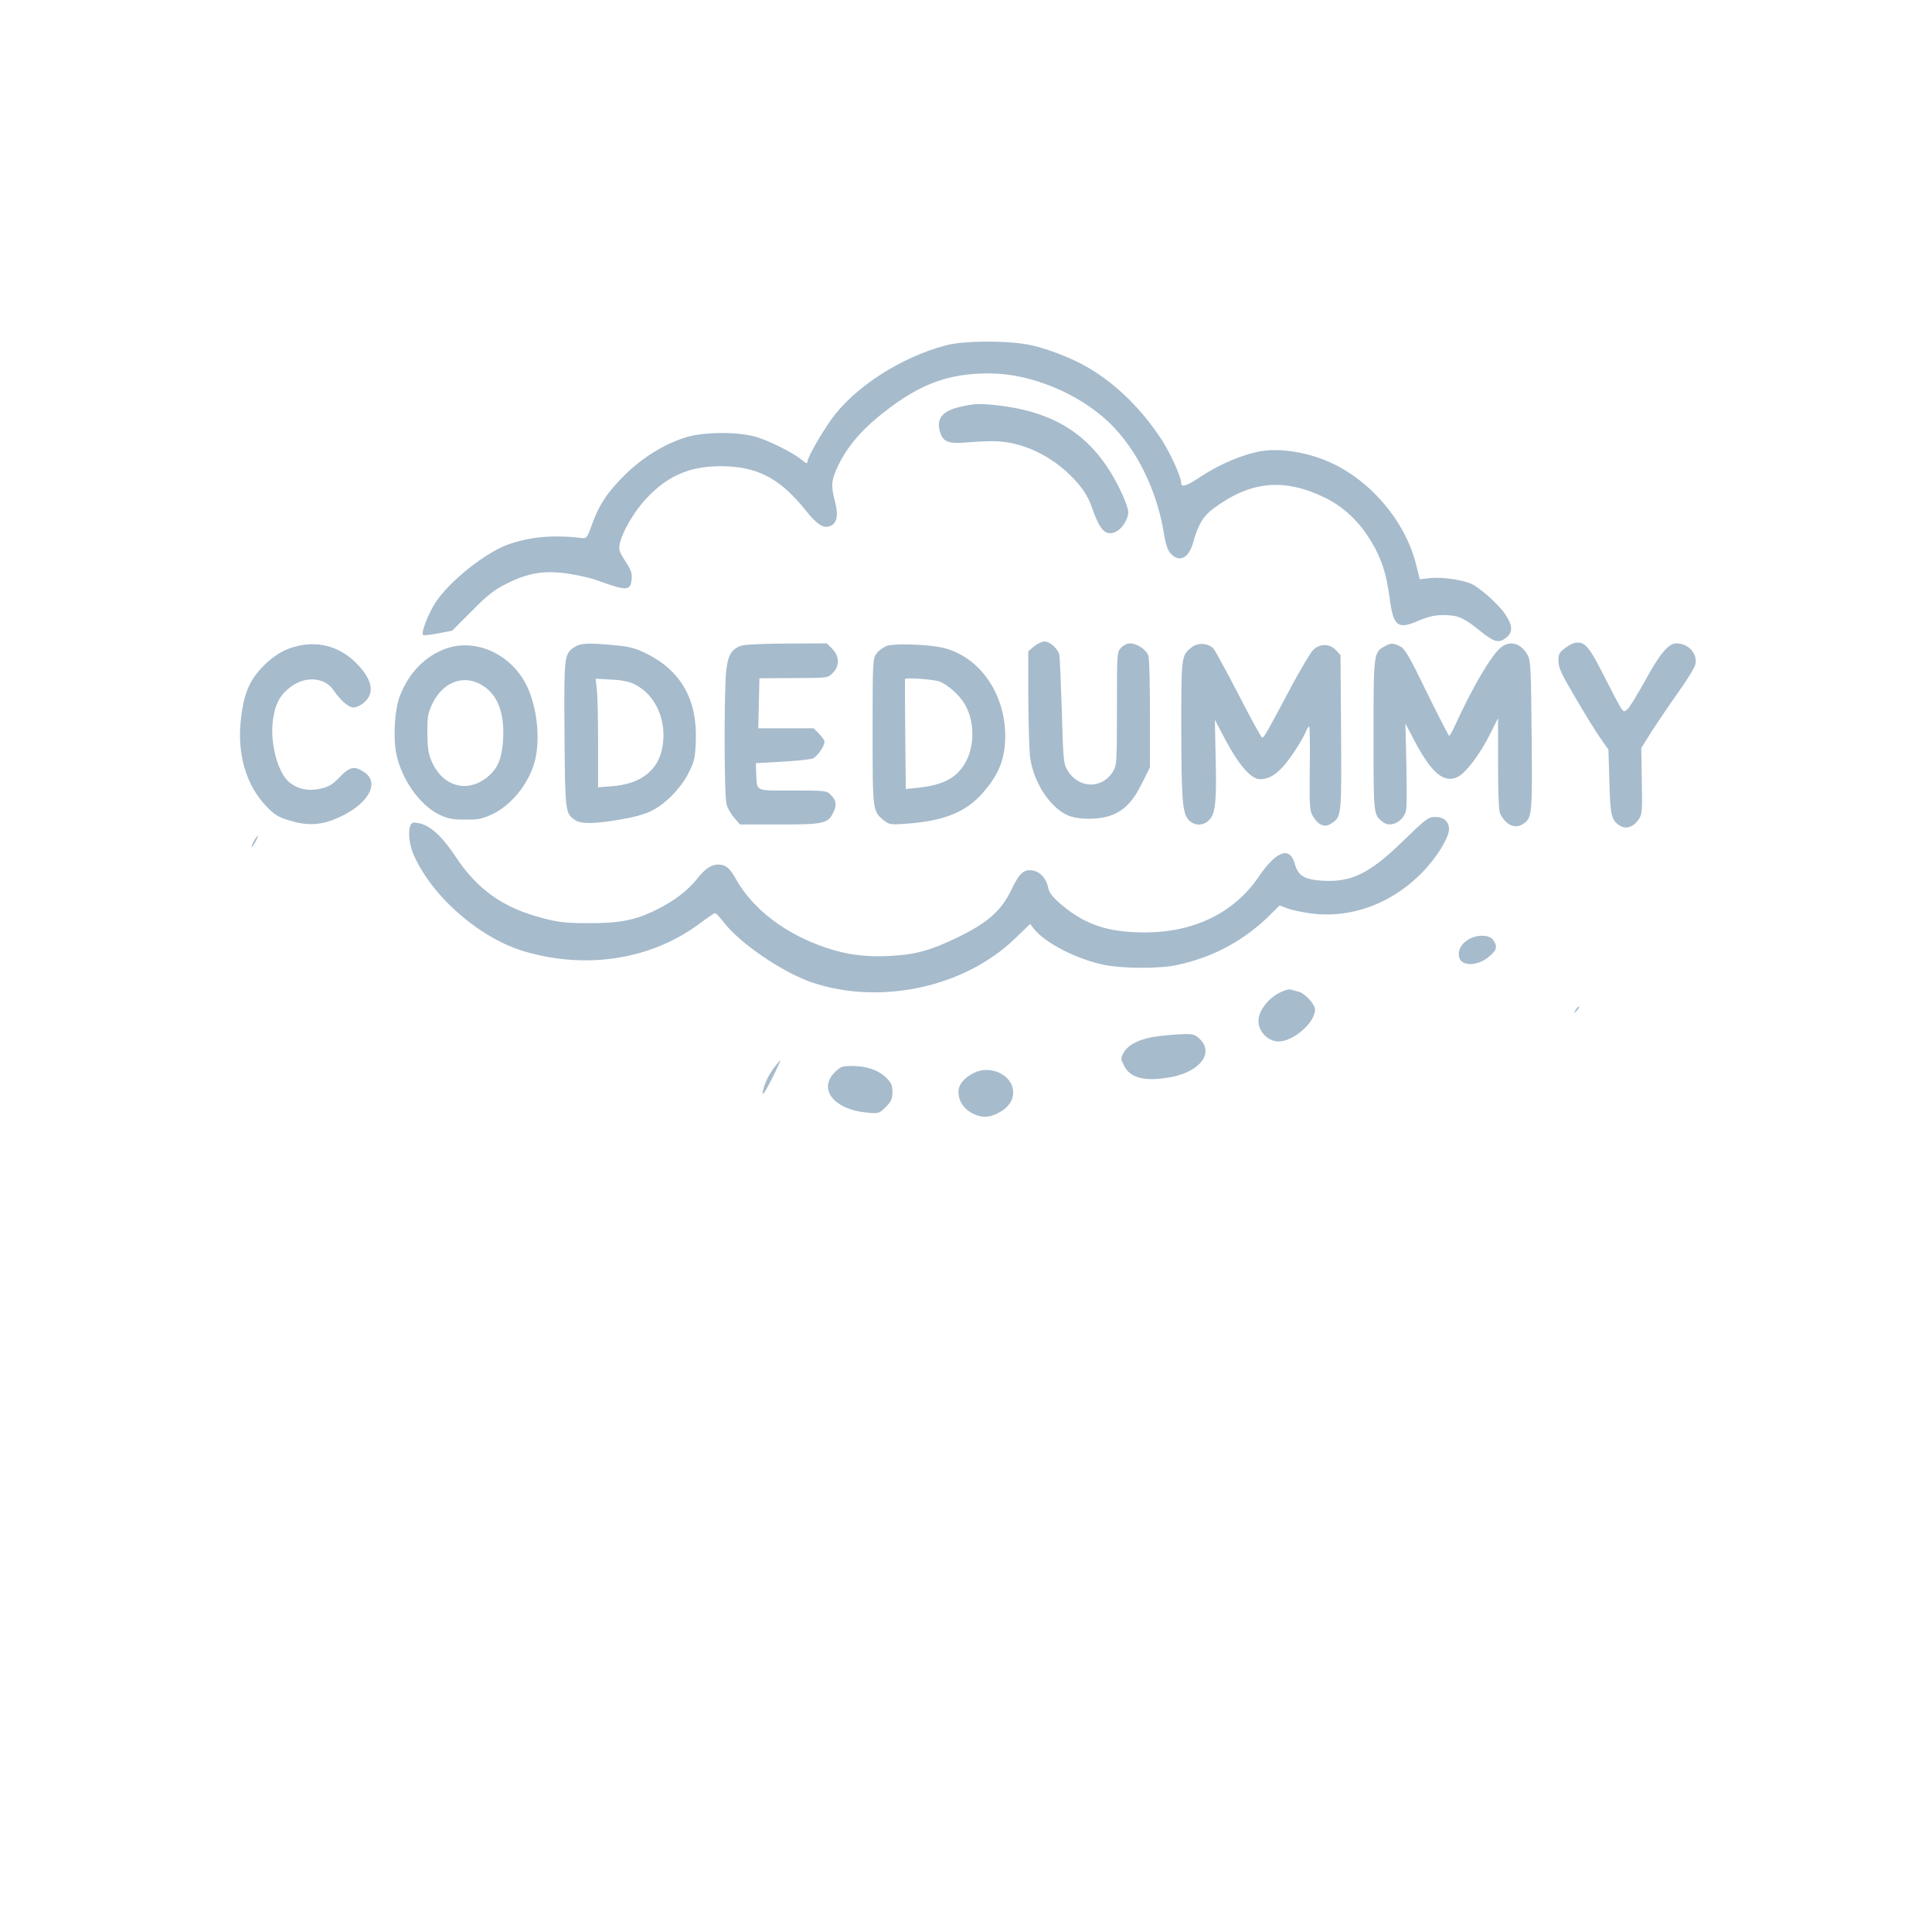 <?xml version="1.0" standalone="no"?>
<!DOCTYPE svg PUBLIC "-//W3C//DTD SVG 20010904//EN"
 "http://www.w3.org/TR/2001/REC-SVG-20010904/DTD/svg10.dtd">
<svg version="1.0" xmlns="http://www.w3.org/2000/svg"
 width="1024pt" height="1024pt" viewBox="0 0 1024 1024"
 preserveAspectRatio="xMidYMid meet">

<g transform="translate(0,1024) scale(0.1,-0.1)"
fill="#A6BBCC" stroke="none">
<path d="M5015 8410 c-241 -63 -487 -223 -609 -393 -57 -81 -126 -202 -126
-223 0 -13 -6 -12 -32 10 -50 40 -181 105 -251 123 -96 26 -274 23 -362 -5
-116 -36 -230 -107 -326 -202 -92 -91 -135 -158 -174 -267 -21 -60 -27 -68
-47 -65 -153 18 -272 8 -390 -32 -123 -43 -316 -196 -390 -310 -38 -58 -77
-160 -66 -171 3 -4 39 0 80 8 l74 14 105 105 c85 86 119 112 185 145 112 56
194 70 315 54 52 -7 125 -23 164 -37 161 -58 177 -57 183 9 3 29 -5 49 -33 92
-31 46 -36 61 -31 89 12 63 75 173 140 242 120 130 249 181 435 172 171 -9
283 -73 412 -234 58 -73 93 -96 127 -83 38 14 47 55 28 129 -22 86 -20 109 8
174 50 112 126 203 251 301 192 151 343 206 557 206 219 0 474 -105 636 -260
147 -141 255 -360 292 -594 9 -55 19 -84 36 -102 46 -49 96 -23 119 63 24 88
52 136 103 174 198 149 376 167 597 59 97 -48 181 -127 242 -230 56 -92 81
-171 98 -299 20 -152 42 -170 153 -122 53 22 86 30 132 30 76 0 108 -13 195
-84 76 -61 99 -67 139 -35 35 28 34 64 -6 123 -32 49 -127 135 -176 160 -45
22 -159 39 -220 32 l-57 -6 -18 72 c-58 243 -260 473 -492 562 -112 43 -231
59 -323 46 -97 -15 -223 -67 -329 -137 -76 -51 -103 -59 -103 -30 0 30 -57
155 -102 225 -107 164 -241 295 -388 382 -88 53 -238 110 -329 125 -120 21
-337 19 -426 -5z"/>
<path d="M5099 8086 c-101 -21 -137 -62 -118 -130 16 -60 43 -70 157 -60 53 4
120 7 147 5 126 -6 257 -63 363 -157 75 -67 117 -126 141 -198 41 -117 70
-147 122 -126 35 15 69 67 69 107 0 16 -18 67 -41 113 -133 276 -325 411 -639
450 -103 12 -129 12 -201 -4z"/>
<path d="M5481 6814 l-31 -26 0 -241 c1 -133 5 -275 9 -315 17 -143 117 -290
219 -320 55 -17 150 -15 204 4 73 24 122 74 170 171 l43 86 0 281 c0 155 -3
294 -8 309 -9 32 -60 67 -98 67 -14 0 -35 -10 -47 -23 -22 -23 -22 -29 -22
-323 0 -281 -1 -301 -20 -332 -59 -97 -185 -93 -244 8 -19 32 -21 59 -28 310
-5 151 -11 286 -13 298 -8 34 -50 72 -79 72 -13 0 -38 -12 -55 -26z"/>
<path d="M8345 6832 c-11 -2 -35 -15 -52 -29 -28 -20 -33 -30 -33 -66 0 -36
15 -68 90 -195 49 -84 108 -180 132 -214 l43 -61 5 -171 c5 -179 11 -203 54
-231 32 -22 71 -10 99 29 21 30 22 38 19 206 l-3 175 56 90 c32 49 95 142 141
207 46 64 87 131 90 148 12 57 -38 110 -102 110 -41 0 -89 -58 -168 -204 -39
-69 -78 -134 -89 -144 -18 -16 -20 -16 -34 3 -8 11 -44 79 -80 150 -92 183
-113 208 -168 197z"/>
<path d="M1580 6817 c-75 -17 -137 -55 -198 -122 -61 -66 -90 -137 -104 -258
-24 -189 25 -359 136 -473 43 -44 62 -56 125 -74 88 -27 160 -24 242 11 165
69 238 187 150 246 -52 35 -77 30 -131 -26 -38 -40 -57 -51 -101 -61 -65 -15
-123 -2 -167 35 -58 49 -99 198 -87 314 11 102 41 156 113 202 73 46 167 34
208 -27 38 -56 82 -94 107 -94 14 0 39 11 55 25 57 48 48 115 -27 197 -87 95
-200 132 -321 105z"/>
<path d="M3048 6812 c-58 -35 -59 -45 -56 -464 3 -413 4 -420 57 -455 33 -22
110 -20 253 6 69 12 126 29 160 48 72 38 152 122 190 201 29 58 33 77 36 168
8 216 -79 369 -262 460 -59 29 -90 37 -167 44 -135 13 -180 12 -211 -8z m318
-200 c112 -58 171 -195 144 -337 -23 -120 -116 -191 -266 -202 l-74 -6 0 234
c0 129 -3 258 -7 288 l-6 54 84 -5 c59 -3 96 -11 125 -26z"/>
<path d="M3934 6819 c-55 -16 -76 -49 -85 -136 -12 -116 -11 -661 2 -706 5
-21 24 -53 41 -72 l30 -35 210 0 c230 0 255 5 283 60 21 41 19 67 -10 95 -24
25 -26 25 -204 25 -203 0 -188 -7 -193 90 l-2 55 139 8 c77 4 150 12 163 17
23 10 62 65 62 88 0 8 -13 27 -29 43 l-29 29 -147 0 -146 0 3 133 3 132 165 1
c208 1 196 0 225 29 36 35 34 88 -4 126 l-29 29 -209 -1 c-114 0 -222 -5 -239
-10z"/>
<path d="M4701 6817 c-19 -7 -44 -25 -55 -40 -20 -28 -21 -38 -21 -415 0 -425
0 -422 62 -472 26 -20 35 -22 113 -16 201 14 316 60 405 159 77 86 113 163
121 258 21 249 -125 473 -338 518 -78 16 -250 21 -287 8z m275 -188 c42 -13
109 -72 138 -122 53 -91 53 -224 1 -312 -46 -79 -117 -116 -248 -130 l-66 -7
-3 288 c-2 159 -2 292 -1 295 3 9 141 -1 179 -12z"/>
<path d="M6317 6810 c-56 -44 -56 -47 -56 -431 1 -384 6 -449 40 -486 31 -32
78 -31 109 2 33 35 39 102 33 340 l-4 190 58 -110 c71 -133 135 -205 182 -205
41 0 77 19 117 62 37 38 105 142 124 187 7 17 15 31 19 31 3 0 5 -100 3 -222
-2 -209 -1 -225 18 -256 28 -46 62 -60 94 -38 57 36 57 40 54 485 l-3 409 -24
26 c-34 36 -88 36 -123 -1 -14 -16 -63 -98 -109 -183 -134 -253 -150 -280
-159 -280 -4 0 -61 102 -125 228 -65 125 -125 235 -134 245 -28 29 -81 32
-114 7z"/>
<path d="M7338 6814 c-57 -31 -58 -37 -58 -471 0 -426 -1 -421 50 -460 41 -33
111 3 123 65 3 15 3 124 1 242 l-5 215 51 -97 c88 -166 154 -221 226 -186 42
20 118 120 169 222 l45 90 0 -242 c0 -161 4 -251 11 -265 33 -63 81 -83 125
-52 44 30 46 52 42 467 -3 348 -5 397 -21 425 -34 63 -92 81 -141 42 -51 -40
-152 -212 -245 -416 -13 -29 -27 -53 -30 -53 -3 0 -56 103 -118 229 -93 192
-116 232 -142 245 -37 19 -48 19 -83 0z"/>
<path d="M2363 6802 c-110 -39 -197 -129 -244 -252 -27 -70 -36 -216 -19 -302
26 -135 123 -274 227 -325 46 -22 70 -27 137 -27 69 -1 90 3 144 28 110 51
208 180 232 305 24 126 0 288 -56 392 -87 158 -267 236 -421 181z m199 -198
c81 -52 116 -157 103 -304 -8 -88 -30 -136 -81 -178 -106 -87 -236 -52 -295
80 -19 44 -23 70 -24 153 0 90 3 106 28 158 58 117 171 156 269 91z"/>
<path d="M7436 5782 c-182 -177 -278 -222 -441 -209 -86 8 -115 27 -133 90
-26 93 -97 67 -190 -69 -130 -192 -344 -297 -607 -296 -191 0 -314 41 -438
146 -49 42 -66 63 -71 90 -9 46 -40 83 -77 91 -50 11 -75 -10 -118 -100 -57
-120 -139 -188 -336 -277 -114 -51 -184 -68 -310 -75 -126 -6 -224 6 -334 43
-217 72 -390 204 -480 364 -29 51 -44 66 -69 74 -45 13 -87 -8 -133 -67 -53
-67 -121 -119 -218 -168 -114 -57 -197 -73 -366 -72 -117 0 -156 5 -240 27
-210 55 -345 151 -462 328 -81 122 -150 178 -220 178 -33 0 -33 -98 1 -174 98
-221 353 -442 590 -510 331 -96 673 -40 927 151 39 29 74 53 79 53 5 0 25 -21
45 -47 85 -112 313 -267 468 -320 361 -122 806 -27 1074 230 l83 80 21 -27
c58 -74 228 -161 371 -190 97 -20 294 -21 385 -1 193 41 357 129 497 268 l48
48 40 -15 c21 -9 80 -21 131 -28 226 -28 456 66 617 253 62 72 110 156 110
194 0 40 -28 65 -71 65 -38 0 -48 -7 -173 -128z"/>
<path d="M1345 5780 c-9 -16 -13 -30 -11 -30 3 0 12 14 21 30 9 17 13 30 11
30 -3 0 -12 -13 -21 -30z"/>
<path d="M7782 5260 c-39 -24 -57 -59 -48 -94 12 -50 102 -47 161 6 39 33 43
52 19 86 -20 29 -86 30 -132 2z"/>
<path d="M6779 4977 c-62 -33 -109 -97 -109 -149 0 -56 51 -108 107 -108 78 0
193 100 193 169 0 28 -55 88 -88 95 -15 4 -34 9 -43 12 -8 2 -35 -6 -60 -19z"/>
<path d="M8351 4887 c-13 -21 -12 -21 5 -5 10 10 16 20 13 22 -3 3 -11 -5 -18
-17z"/>
<path d="M6140 4748 c-92 -11 -158 -42 -183 -85 -18 -32 -18 -34 0 -70 33 -68
111 -87 249 -62 152 28 229 126 155 200 -26 26 -36 29 -88 28 -32 -1 -92 -6
-133 -11z"/>
<path d="M4108 4588 c-31 -40 -53 -84 -62 -120 -11 -48 2 -31 49 62 25 50 43
90 41 90 -2 0 -15 -15 -28 -32z"/>
<path d="M4424 4556 c-89 -89 -3 -197 170 -213 64 -6 66 -5 101 30 29 29 35
42 35 79 0 37 -6 49 -33 76 -41 40 -104 62 -179 62 -55 0 -63 -3 -94 -34z"/>
<path d="M5163 4554 c-54 -27 -83 -63 -83 -101 0 -47 25 -87 70 -112 47 -26
90 -27 139 -1 53 27 81 65 81 110 0 90 -117 148 -207 104z"/>
</g>
</svg>
